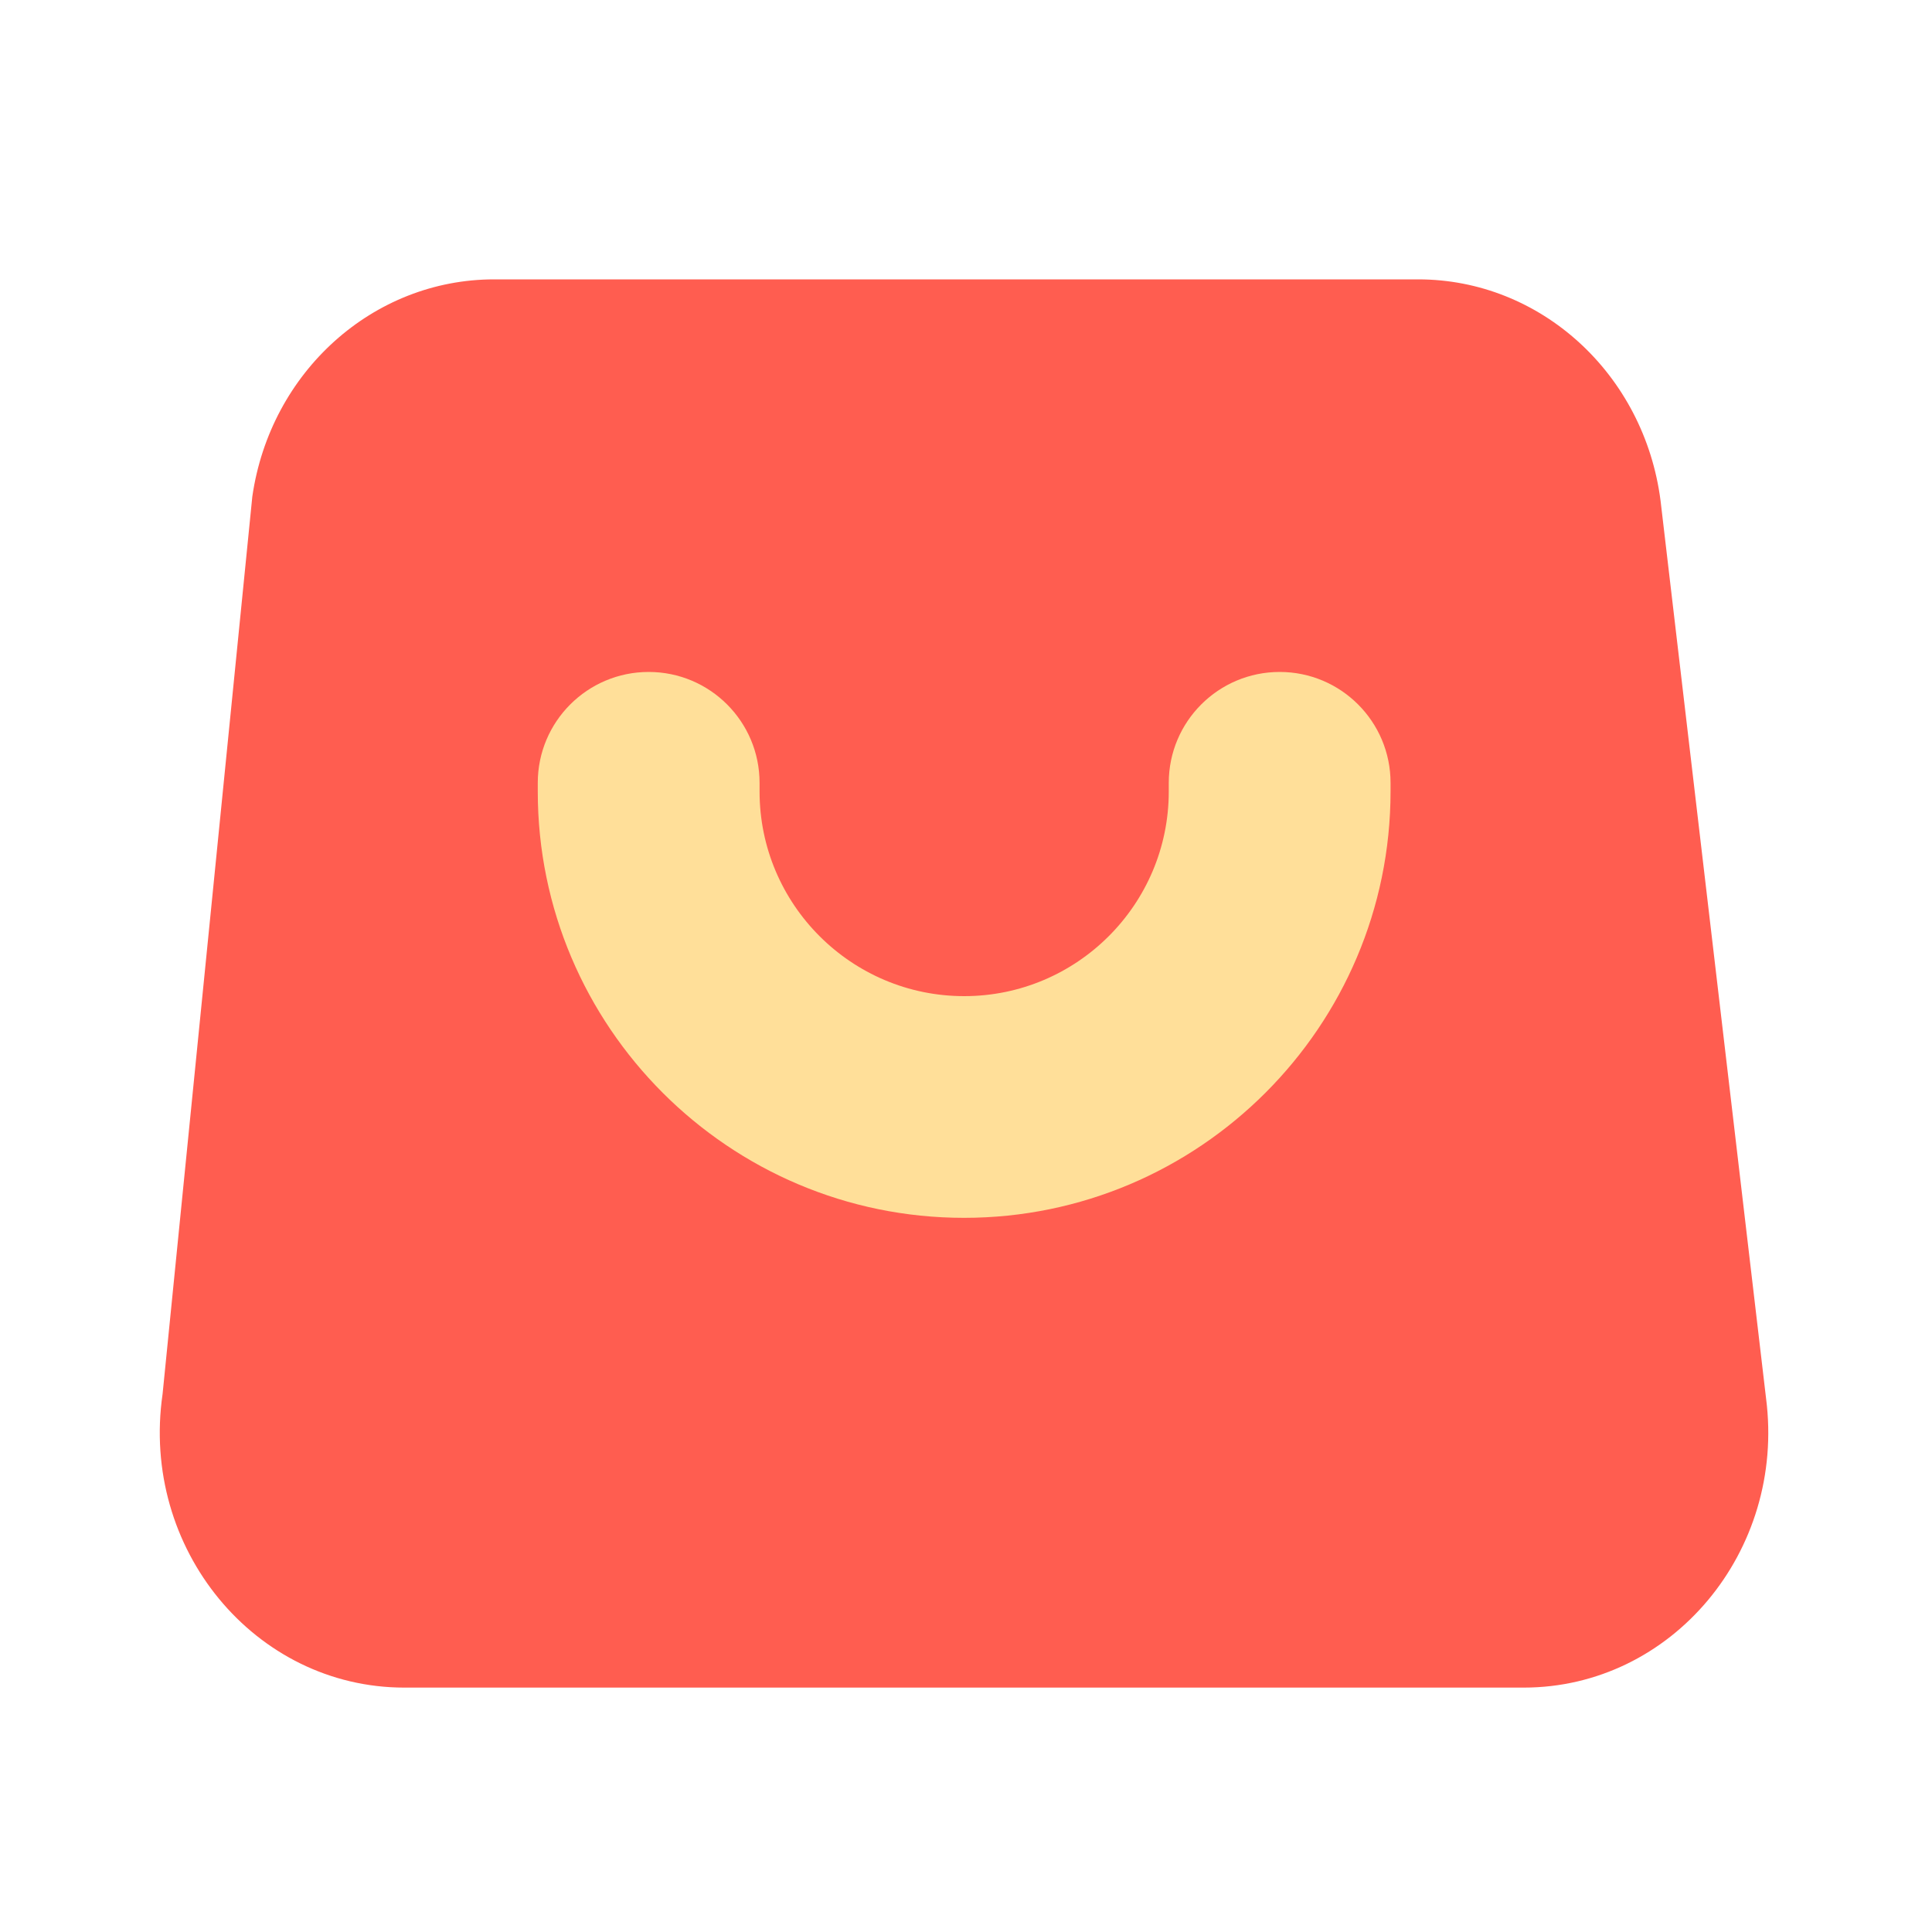 <?xml version="1.0" standalone="no"?><!DOCTYPE svg PUBLIC "-//W3C//DTD SVG 1.1//EN" "http://www.w3.org/Graphics/SVG/1.1/DTD/svg11.dtd"><svg t="1651112100326" class="icon" viewBox="0 0 1024 1024" version="1.1" xmlns="http://www.w3.org/2000/svg" p-id="26865" xmlns:xlink="http://www.w3.org/1999/xlink" width="48" height="48"><defs><style type="text/css"></style></defs><path d="M807.578 894.464H214.323c-79.309 0-140.032-73.728-128.154-155.597l47.565-475.699c9.574-66.202 64.051-115.098 128.154-115.098h489.779c64.922 0 119.808 50.125 128.461 117.299l55.91 475.699c10.496 81.203-49.971 153.395-128.461 153.395z" fill="#FF5D50" p-id="26866"></path><path d="M510.976 645.478c-124.621 0-225.946-101.376-225.946-225.946v-4.608c0-32.461 26.317-58.778 58.778-58.778 32.461 0 58.778 26.317 58.778 58.778v4.608c0 59.802 48.64 108.442 108.442 108.442s108.442-48.64 108.442-108.442v-4.608c0-32.461 26.317-58.778 58.778-58.778 32.461 0 58.778 26.317 58.778 58.778v4.608c-0.102 124.621-101.478 225.946-226.048 225.946z" fill="#FFDF99" p-id="26867"></path></svg>